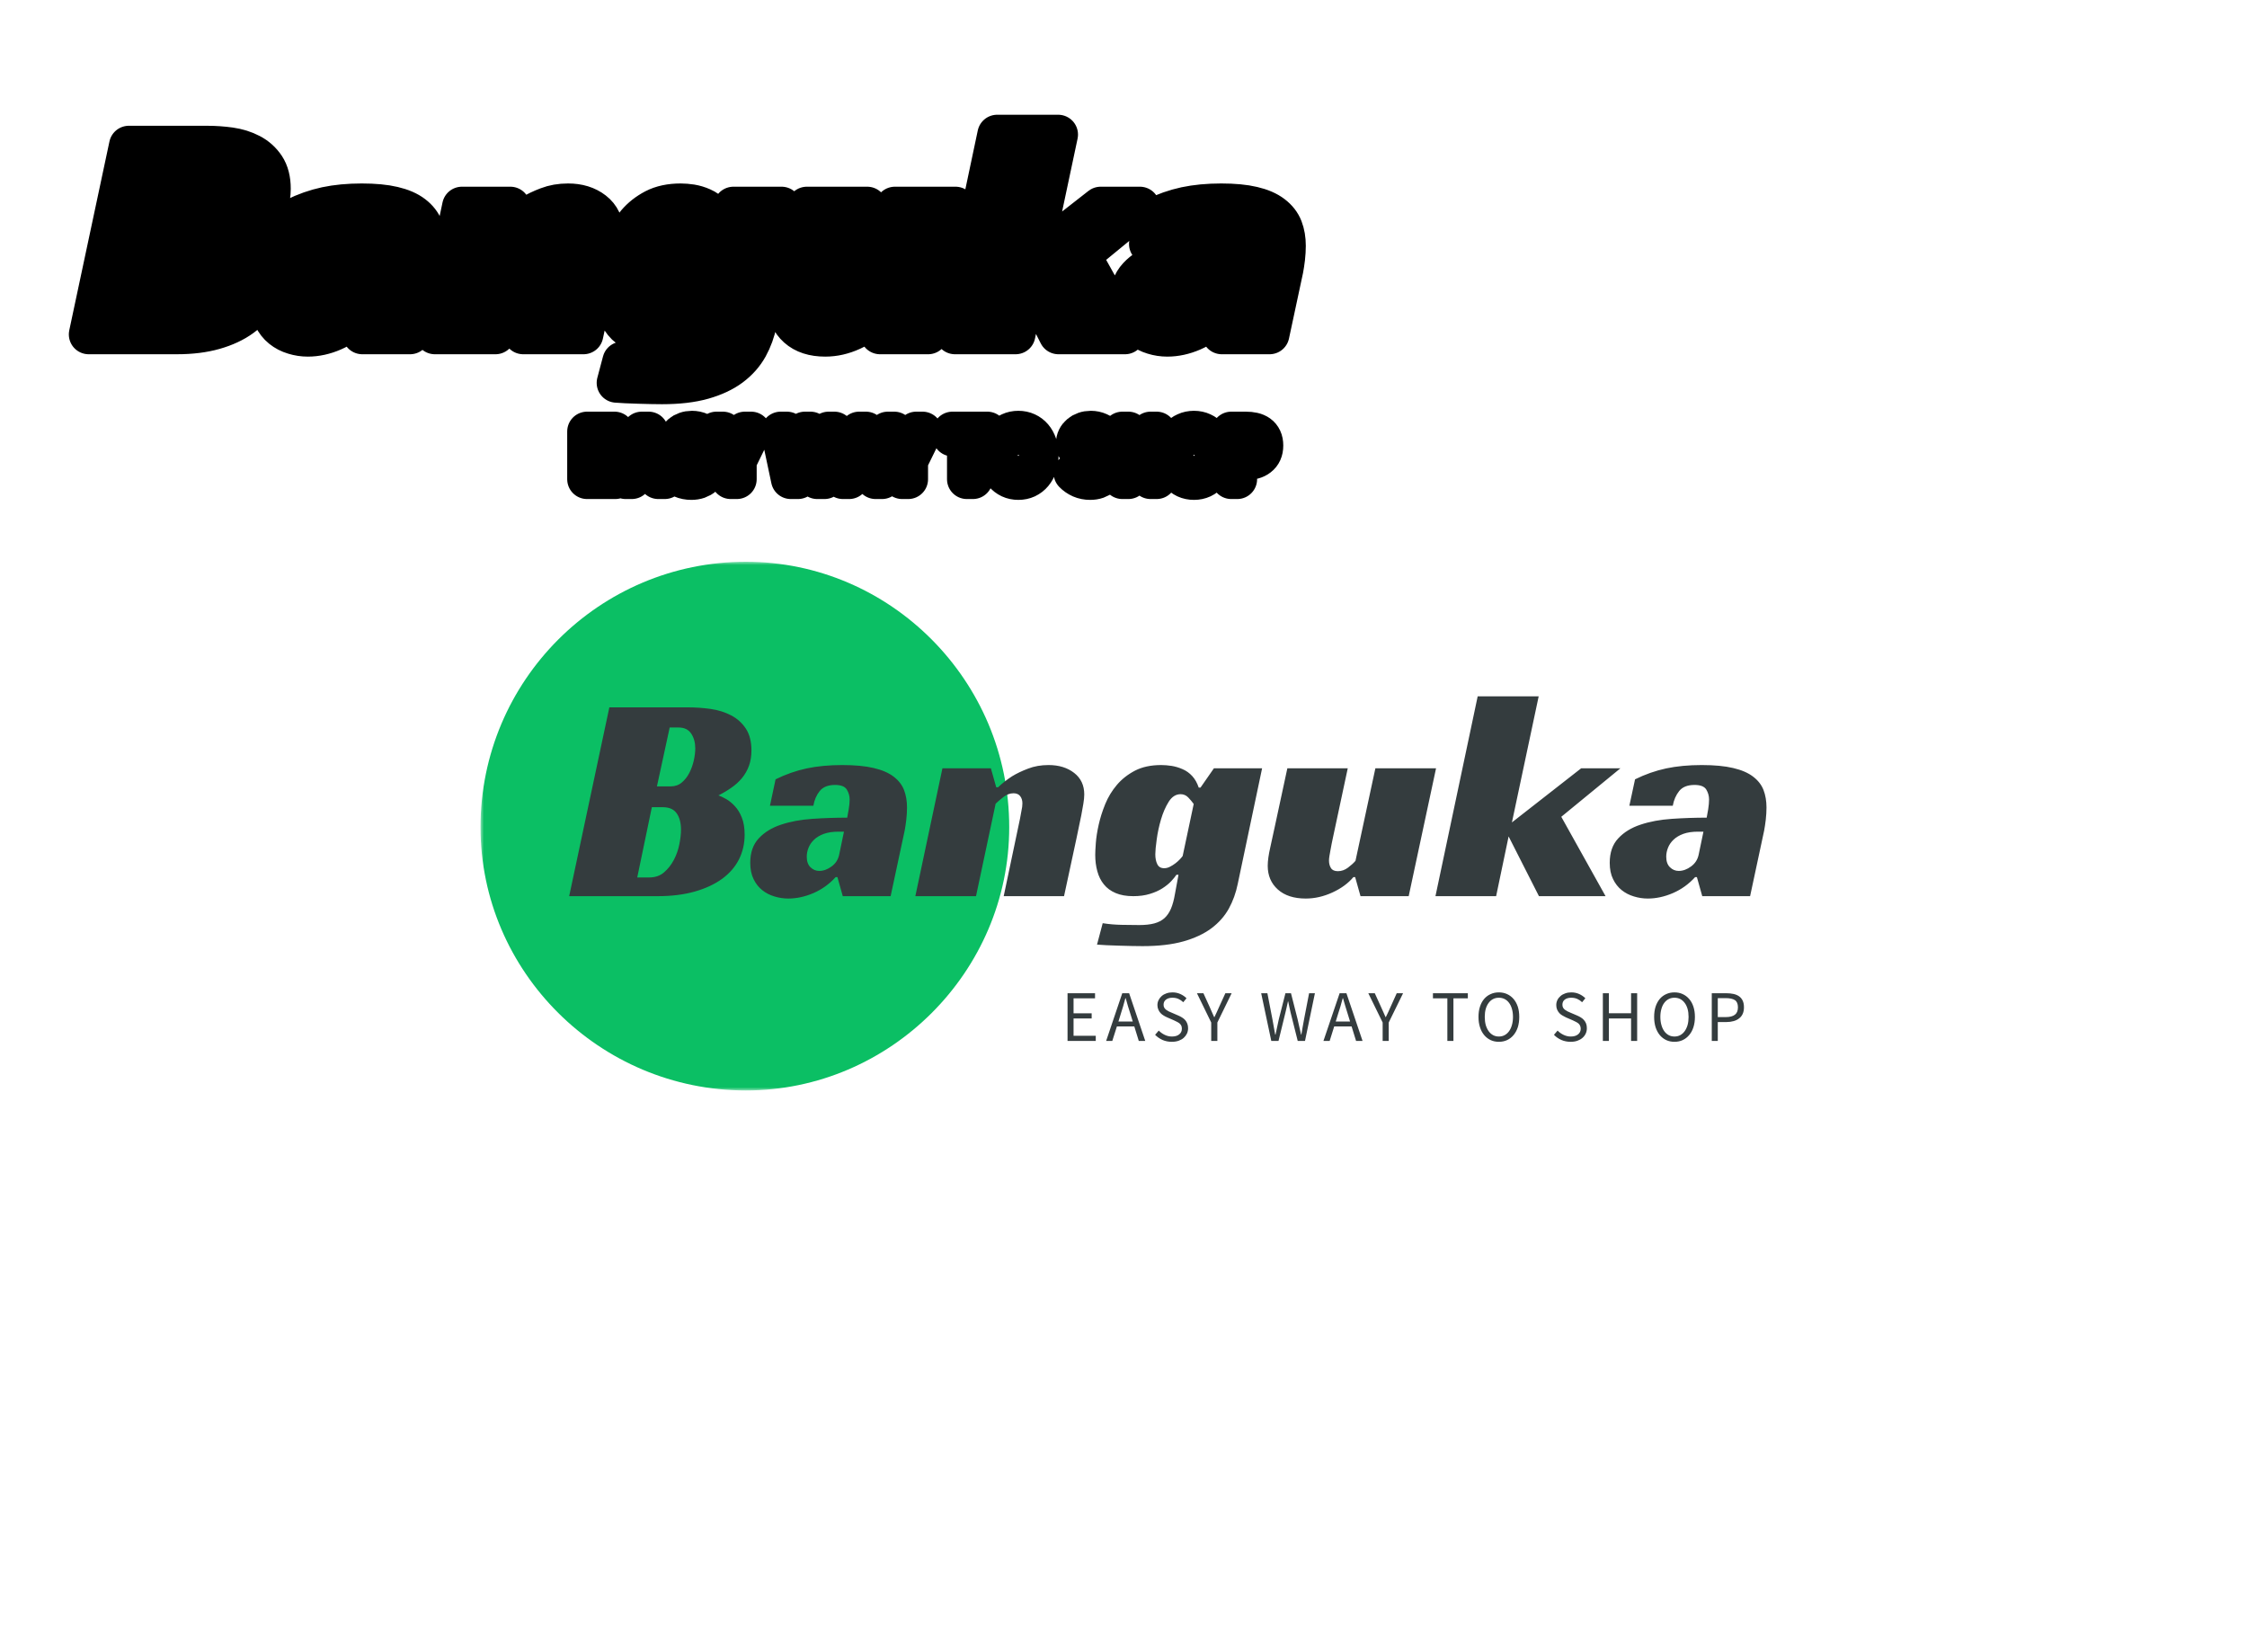 <svg data-v-2cb57da0="" version="1.0" xmlns="http://www.w3.org/2000/svg" xmlns:xlink="http://www.w3.org/1999/xlink" width="100%" height="100%" viewBox="0 0 340 250" preserveAspectRatio="xMidYMid meet" color-interpolation-filters="sRGB" style="margin: auto;"><rect data-v-2cb57da0="" x="0" y="0" width="100%" height="100%" fill="#ffffff" fill-opacity="0" class="background"></rect> <rect data-v-2cb57da0="" x="0" y="0" width="100%" height="100%" fill="url(#watermark)" fill-opacity="1" class="watermarklayer"></rect> <g data-v-2cb57da0="" class="iconmbgsvg" transform="translate(72.708,85)"><g fill="#343c3e" hollow-target="text"><g mask="url(#b74fb620-22a9-4e7a-8171-7de8f5c106ab)" opacity="1" transform="matrix(1,0,0,1,0,0)"><g><rect fill="#343c3e" fill-opacity="0" stroke-width="2" x="0" y="0" width="80" height="80" class="image-rect"></rect> <svg x="0" y="0" width="80" height="80" filtersec="colorsb1631733357" class="image-svg-svg primary" style="overflow: visible;"><svg fill="#0bbf64" xmlns="http://www.w3.org/2000/svg" xmlns:xlink="http://www.w3.org/1999/xlink" xml:space="preserve" version="1.1" style="shape-rendering:geometricPrecision;text-rendering:geometricPrecision;image-rendering:optimizeQuality;" viewBox="0 0 249 249" x="0px" y="0px" fill-rule="evenodd" clip-rule="evenodd"><defs></defs><g><path class="fil0" d="M125 0c68,0 124,56 124,125 0,68 -56,124 -124,124 -69,0 -125,-56 -125,-124 0,-69 56,-125 125,-125z"></path></g></svg></svg> <!----></g></g> <g transform="translate(13.415,20.361)"><g data-gra="path-name" fill-rule="" class="tp-name" transform="matrix(1,0,0,1,0,0)" opacity="1"><g transform="scale(1)"><g><path d="M27.58-22.05L27.58-22.05Q27.58-20.75 27.2-19.71 26.82-18.68 26.14-17.86 25.47-17.05 24.57-16.43 23.67-15.79 22.59-15.25L22.59-15.25Q23.09-15.07 23.76-14.69 24.43-14.31 25.06-13.63 25.7-12.96 26.12-11.9 26.55-10.84 26.55-9.31L26.55-9.31Q26.55-7.29 25.7-5.58 24.84-3.87 23.15-2.63 21.46-1.4 19.01-0.7 16.56 0 13.37 0L13.37 0 0 0 6.08-28.57 17.91-28.57Q19.66-28.57 21.4-28.33 23.13-28.08 24.5-27.36 25.88-26.64 26.73-25.36 27.58-24.07 27.58-22.05ZM13.28-16.61L15.34-16.61Q16.34-16.61 17.03-17.19 17.73-17.77 18.18-18.65 18.63-19.53 18.86-20.54 19.08-21.55 19.08-22.36L19.08-22.36Q19.08-23.67 18.47-24.59 17.86-25.52 16.56-25.52L16.56-25.52 15.21-25.52 13.28-16.61ZM10.3-2.83L12.11-2.83Q13.46-2.83 14.35-3.6 15.25-4.37 15.84-5.49 16.43-6.61 16.67-7.85 16.92-9.09 16.92-10.04L16.92-10.04Q16.92-11.61 16.27-12.53 15.62-13.46 14.17-13.46L14.17-13.46 12.51-13.46 10.3-2.83ZM30.38-13.68L31.23-17.68Q33.52-18.81 35.93-19.33 38.34-19.84 41.31-19.84L41.31-19.84Q44.19-19.84 46.08-19.39 47.97-18.95 49.09-18.09 50.22-17.23 50.67-16.06 51.12-14.89 51.12-13.41L51.12-13.41Q51.12-12.55 51.01-11.56 50.89-10.57 50.76-9.9L50.76-9.9 48.64 0 41.4 0 40.59-2.88 40.32-2.88Q38.88-1.3 36.97-0.47 35.05 0.36 33.16 0.36L33.16 0.36Q32.09 0.36 31.05 0.04 30.01-0.27 29.2-0.92 28.39-1.57 27.9-2.59 27.4-3.6 27.4-5.04L27.4-5.04Q27.4-7.38 28.69-8.75 29.97-10.13 32.06-10.82 34.16-11.52 36.79-11.7 39.42-11.88 42.07-11.88L42.07-11.88Q42.16-12.33 42.3-13.16 42.44-13.99 42.44-14.63L42.44-14.63Q42.44-15.43 42.01-16.13 41.58-16.83 40.23-16.83L40.23-16.83Q38.66-16.83 37.91-15.91 37.17-14.98 36.95-13.68L36.95-13.68 30.38-13.68ZM40.86-6.3L41.58-9.76 40.77-9.76Q39.46-9.76 38.54-9.43 37.62-9.09 37.06-8.55 36.49-8.01 36.22-7.33 35.95-6.66 35.95-5.98L35.95-5.98Q35.95-4.91 36.52-4.37 37.08-3.82 37.84-3.82L37.84-3.82Q38.79-3.82 39.71-4.5 40.63-5.17 40.86-6.3L40.86-6.3ZM64.62-16.47L64.89-16.47Q65.83-17.37 67-18.13L67-18.13Q68.04-18.77 69.44-19.3 70.83-19.84 72.54-19.84L72.54-19.84Q74.88-19.84 76.41-18.65 77.94-17.46 77.94-15.39L77.94-15.39Q77.94-14.8 77.8-13.97 77.67-13.14 77.49-12.24 77.31-11.34 77.11-10.42 76.91-9.49 76.77-8.78L76.77-8.78 74.88 0 65.75 0 68.22-11.74Q68.31-12.33 68.44-12.94 68.58-13.54 68.58-14.04L68.58-14.04Q68.58-14.71 68.24-15.14 67.91-15.57 67.23-15.57L67.23-15.57Q66.42-15.57 65.68-14.98 64.94-14.4 64.53-13.99L64.53-13.99 61.56 0 52.38 0 56.48-19.35 63.81-19.35 64.62-16.47ZM95.53-16.43L97.56-19.35 104.85-19.35 101.16-1.84Q100.75 0.18 99.81 1.89 98.86 3.6 97.18 4.86 95.49 6.12 92.95 6.84 90.4 7.56 86.76 7.56L86.76 7.56Q86.08 7.56 85.14 7.54 84.19 7.51 83.2 7.49 82.21 7.47 81.31 7.42 80.41 7.38 79.87 7.33L79.87 7.33 80.73 4.09Q82.17 4.32 83.68 4.34 85.18 4.37 86.26 4.37L86.26 4.37Q87.61 4.37 88.54 4.12 89.46 3.87 90.07 3.33 90.67 2.79 91.06 1.89 91.44 0.99 91.66-0.32L91.66-0.32 92.2-3.24 91.89-3.24Q91.62-2.83 91.1-2.27 90.58-1.71 89.77-1.19 88.96-0.67 87.86-0.34 86.76 0 85.36 0L85.36 0Q83.79 0 82.69-0.47 81.58-0.94 80.91-1.78 80.23-2.61 79.92-3.76 79.6-4.91 79.6-6.25L79.6-6.25Q79.6-6.84 79.69-8.05 79.78-9.27 80.12-10.8 80.46-12.33 81.11-13.93 81.76-15.52 82.87-16.83 83.97-18.13 85.61-18.99 87.25-19.84 89.59-19.84L89.59-19.84Q90.31-19.84 91.17-19.71 92.02-19.57 92.83-19.21 93.64-18.86 94.27-18.18 94.9-17.5 95.26-16.43L95.26-16.43 95.53-16.43ZM92.52-15.43L92.52-15.43Q91.44-15.43 90.72-14.29 90-13.14 89.55-11.61 89.1-10.08 88.9-8.57 88.69-7.06 88.69-6.34L88.69-6.34Q88.69-5.44 88.99-4.84 89.28-4.23 90.04-4.23L90.04-4.23Q90.49-4.23 90.92-4.46 91.35-4.68 91.73-4.97 92.11-5.26 92.41-5.58 92.7-5.89 92.83-6.08L92.83-6.08 94.5-13.95Q94.14-14.45 93.67-14.94 93.19-15.43 92.52-15.43ZM118.98-5.35L121.99-19.35 131.17-19.35 127.03 0 119.74 0 118.93-2.88 118.66-2.88Q117.49-1.48 115.49-0.56 113.49 0.36 111.46 0.36L111.46 0.36Q108.76 0.36 107.23-1.01 105.7-2.38 105.7-4.59L105.7-4.59Q105.7-5.71 106.09-7.4 106.47-9.09 106.78-10.57L106.78-10.57 108.67-19.35 117.81-19.35 115.56-8.82Q115.47-8.46 115.38-7.96 115.29-7.47 115.2-7 115.11-6.52 115.04-6.1 114.97-5.67 114.97-5.4L114.97-5.4Q114.97-4.72 115.27-4.25 115.56-3.78 116.32-3.78L116.32-3.78Q117.13-3.78 117.85-4.32 118.57-4.86 118.98-5.35L118.98-5.35ZM146.7-30.24L142.65-11.16 153.13-19.35 159.07-19.35 150.12-12.01 156.82 0 146.74 0 142.15-9.04 140.26 0 131.08 0 137.47-30.24 146.7-30.24ZM160.42-13.68L161.28-17.68Q163.57-18.81 165.98-19.33 168.39-19.84 171.36-19.84L171.36-19.84Q174.24-19.84 176.13-19.39 178.02-18.95 179.14-18.09 180.27-17.23 180.72-16.06 181.17-14.89 181.17-13.41L181.17-13.41Q181.17-12.55 181.06-11.56 180.94-10.57 180.81-9.9L180.81-9.9 178.69 0 171.45 0 170.64-2.88 170.37-2.88Q168.93-1.3 167.02-0.47 165.1 0.36 163.21 0.36L163.21 0.36Q162.13 0.36 161.1 0.04 160.06-0.27 159.25-0.92 158.44-1.57 157.95-2.59 157.45-3.6 157.45-5.04L157.45-5.04Q157.45-7.38 158.74-8.75 160.02-10.13 162.11-10.82 164.2-11.52 166.84-11.7 169.47-11.88 172.12-11.88L172.12-11.88Q172.21-12.33 172.35-13.16 172.48-13.99 172.48-14.63L172.48-14.63Q172.48-15.43 172.06-16.13 171.63-16.83 170.28-16.83L170.28-16.83Q168.7-16.83 167.96-15.91 167.22-14.98 166.99-13.68L166.99-13.68 160.42-13.68ZM170.91-6.3L171.63-9.76 170.82-9.76Q169.51-9.76 168.59-9.43 167.67-9.09 167.11-8.55 166.54-8.01 166.27-7.33 166-6.66 166-5.98L166-5.98Q166-4.91 166.57-4.37 167.13-3.82 167.89-3.82L167.89-3.82Q168.84-3.82 169.76-4.5 170.68-5.17 170.91-6.3L170.91-6.3Z" transform="translate(0, 30.24)"></path></g> <!----> <!----> <!----> <!----> <!----> <!----> <!----></g></g> <g data-gra="path-slogan" fill-rule="" class="tp-slogan" fill="#343C3E" transform="matrix(1,0,0,1,75.41,44.8)" opacity="1"><!----> <!----> <g transform="scale(1, 1)"><g transform="scale(1)"><path d="M0.99 0L0.99-7.22L5.15-7.22L5.15-6.45L1.90-6.45L1.90-4.18L4.64-4.18L4.64-3.40L1.90-3.40L1.90-0.78L5.26-0.78L5.26 0L0.99 0ZM8.69-2.94L10.86-2.94L10.52-4.04Q10.32-4.64 10.14-5.24Q9.96-5.84 9.79-6.47L9.79-6.47L9.74-6.47Q9.58-5.84 9.40-5.24Q9.23-4.64 9.03-4.04L9.03-4.04L8.69-2.94ZM11.77 0L11.09-2.20L8.46-2.20L7.76 0L6.83 0L9.27-7.22L10.31-7.22L12.75 0L11.77 0ZM14.24-0.93L14.79-1.57Q15.18-1.17 15.70-0.92Q16.22-0.67 16.78-0.67L16.78-0.67Q17.50-0.67 17.89-1.00Q18.29-1.32 18.29-1.85L18.29-1.85Q18.29-2.12 18.20-2.32Q18.10-2.51 17.94-2.65Q17.78-2.78 17.56-2.89Q17.34-3.00 17.09-3.12L17.09-3.12L16.06-3.57Q15.80-3.68 15.54-3.84Q15.28-3.99 15.07-4.21Q14.86-4.43 14.73-4.74Q14.59-5.04 14.59-5.43L14.59-5.43Q14.59-5.84 14.77-6.19Q14.94-6.54 15.24-6.80Q15.54-7.06 15.95-7.20Q16.37-7.35 16.86-7.35L16.86-7.35Q17.51-7.35 18.06-7.10Q18.61-6.85 18.99-6.46L18.99-6.46L18.50-5.86Q18.17-6.18 17.77-6.36Q17.37-6.54 16.86-6.54L16.86-6.54Q16.26-6.54 15.89-6.26Q15.52-5.98 15.52-5.49L15.52-5.49Q15.52-5.22 15.62-5.04Q15.73-4.86 15.90-4.72Q16.08-4.59 16.29-4.48Q16.50-4.38 16.72-4.29L16.72-4.29L17.74-3.85Q18.05-3.72 18.32-3.55Q18.60-3.38 18.80-3.15Q18.99-2.93 19.11-2.62Q19.23-2.32 19.23-1.92L19.23-1.92Q19.23-1.50 19.06-1.12Q18.88-0.75 18.57-0.47Q18.25-0.19 17.80-0.03Q17.34 0.13 16.77 0.13L16.77 0.13Q16.01 0.13 15.36-0.15Q14.72-0.44 14.24-0.93L14.24-0.93ZM22.73 0L22.73-2.79L20.57-7.22L21.55-7.22L22.48-5.18Q22.66-4.79 22.82-4.40Q22.99-4.01 23.17-3.61L23.17-3.61L23.22-3.61Q23.40-4.01 23.59-4.40Q23.78-4.79 23.94-5.18L23.94-5.18L24.87-7.22L25.82-7.22L23.66-2.79L23.66 0L22.73 0ZM31.82 0L30.29-7.22L31.23-7.22L31.99-3.29Q32.09-2.69 32.20-2.12Q32.31-1.55 32.41-0.96L32.41-0.96L32.46-0.96Q32.58-1.55 32.71-2.13Q32.84-2.71 32.96-3.29L32.96-3.29L33.96-7.22L34.80-7.22L35.80-3.29Q35.93-2.72 36.06-2.13Q36.20-1.55 36.33-0.96L36.33-0.96L36.37-0.96Q36.47-1.55 36.57-2.13Q36.67-2.71 36.78-3.29L36.78-3.29L37.54-7.22L38.42-7.22L36.92 0L35.82 0L34.73-4.34Q34.63-4.76 34.55-5.16Q34.47-5.57 34.38-5.98L34.38-5.98L34.34-5.98Q34.25-5.57 34.16-5.16Q34.06-4.76 33.97-4.34L33.97-4.34L32.91 0L31.82 0ZM41.57-2.94L43.74-2.94L43.40-4.04Q43.20-4.64 43.03-5.24Q42.85-5.84 42.67-6.47L42.67-6.47L42.63-6.47Q42.46-5.84 42.29-5.24Q42.11-4.64 41.91-4.04L41.91-4.04L41.57-2.94ZM44.65 0L43.97-2.20L41.34-2.20L40.65 0L39.71 0L42.16-7.22L43.19-7.22L45.63 0L44.65 0ZM48.67 0L48.67-2.79L46.50-7.22L47.48-7.22L48.41-5.18Q48.59-4.79 48.76-4.40Q48.92-4.01 49.11-3.61L49.11-3.61L49.15-3.61Q49.34-4.01 49.53-4.40Q49.71-4.79 49.88-5.18L49.88-5.18L50.80-7.22L51.76-7.22L49.59-2.79L49.59 0L48.67 0ZM58.46 0L58.46-6.45L56.28-6.45L56.28-7.22L61.56-7.22L61.56-6.45L59.38-6.45L59.38 0L58.46 0ZM66.25 0.13L66.25 0.13Q65.57 0.13 65.01-0.13Q64.44-0.40 64.03-0.89Q63.62-1.38 63.40-2.07Q63.17-2.77 63.17-3.64L63.17-3.64Q63.17-4.51 63.40-5.20Q63.62-5.88 64.03-6.36Q64.44-6.84 65.01-7.09Q65.57-7.35 66.25-7.35L66.25-7.35Q66.94-7.35 67.50-7.09Q68.07-6.83 68.48-6.35Q68.89-5.87 69.12-5.19Q69.34-4.50 69.34-3.64L69.34-3.64Q69.34-2.77 69.12-2.07Q68.89-1.38 68.48-0.89Q68.07-0.40 67.50-0.13Q66.94 0.13 66.25 0.13ZM66.25-0.67L66.25-0.67Q66.74-0.67 67.13-0.88Q67.52-1.09 67.80-1.48Q68.08-1.87 68.23-2.41Q68.39-2.96 68.39-3.64L68.39-3.64Q68.39-4.31 68.23-4.85Q68.08-5.39 67.80-5.76Q67.52-6.14 67.13-6.34Q66.74-6.54 66.25-6.54L66.25-6.54Q65.77-6.54 65.38-6.34Q64.99-6.14 64.71-5.76Q64.43-5.39 64.27-4.85Q64.12-4.31 64.12-3.64L64.12-3.64Q64.12-2.96 64.27-2.41Q64.43-1.87 64.71-1.48Q64.99-1.09 65.38-0.88Q65.77-0.67 66.25-0.67ZM74.59-0.93L75.14-1.57Q75.52-1.17 76.05-0.92Q76.57-0.67 77.13-0.67L77.13-0.67Q77.85-0.67 78.24-1.00Q78.64-1.32 78.64-1.85L78.64-1.85Q78.64-2.12 78.54-2.32Q78.45-2.51 78.29-2.65Q78.13-2.78 77.91-2.89Q77.69-3.00 77.44-3.12L77.44-3.12L76.40-3.57Q76.15-3.68 75.89-3.84Q75.62-3.99 75.41-4.21Q75.21-4.43 75.07-4.74Q74.94-5.04 74.94-5.43L74.94-5.43Q74.94-5.84 75.11-6.19Q75.28-6.54 75.59-6.80Q75.89-7.06 76.30-7.20Q76.71-7.35 77.21-7.35L77.21-7.35Q77.86-7.35 78.41-7.10Q78.96-6.85 79.34-6.46L79.34-6.46L78.85-5.86Q78.52-6.18 78.12-6.36Q77.71-6.54 77.21-6.54L77.21-6.54Q76.60-6.54 76.23-6.26Q75.87-5.98 75.87-5.49L75.87-5.49Q75.87-5.22 75.97-5.04Q76.07-4.86 76.25-4.72Q76.43-4.59 76.64-4.48Q76.84-4.38 77.06-4.29L77.06-4.29L78.09-3.85Q78.40-3.72 78.67-3.55Q78.95-3.38 79.14-3.15Q79.34-2.93 79.46-2.62Q79.57-2.32 79.57-1.92L79.57-1.92Q79.57-1.50 79.40-1.12Q79.23-0.75 78.91-0.47Q78.59-0.19 78.14-0.03Q77.69 0.13 77.12 0.13L77.12 0.13Q76.36 0.13 75.71-0.15Q75.06-0.44 74.59-0.93L74.59-0.93ZM81.99 0L81.99-7.22L82.90-7.22L82.90-4.19L86.26-4.19L86.26-7.22L87.18-7.22L87.18 0L86.26 0L86.26-3.40L82.90-3.40L82.90 0L81.99 0ZM92.83 0.13L92.83 0.13Q92.14 0.13 91.58-0.13Q91.01-0.40 90.60-0.89Q90.20-1.38 89.97-2.07Q89.75-2.77 89.75-3.64L89.75-3.64Q89.75-4.51 89.97-5.20Q90.20-5.88 90.60-6.36Q91.01-6.84 91.58-7.09Q92.14-7.35 92.83-7.35L92.83-7.35Q93.51-7.35 94.07-7.09Q94.64-6.83 95.05-6.35Q95.47-5.87 95.69-5.19Q95.92-4.50 95.92-3.64L95.92-3.64Q95.92-2.77 95.69-2.07Q95.47-1.38 95.05-0.89Q94.64-0.40 94.07-0.13Q93.51 0.13 92.83 0.13ZM92.83-0.67L92.83-0.67Q93.31-0.67 93.70-0.88Q94.09-1.09 94.37-1.48Q94.65-1.87 94.81-2.41Q94.96-2.96 94.96-3.64L94.96-3.64Q94.96-4.31 94.81-4.85Q94.65-5.39 94.37-5.76Q94.09-6.14 93.70-6.34Q93.31-6.54 92.83-6.54L92.83-6.54Q92.34-6.54 91.95-6.34Q91.56-6.14 91.28-5.76Q91.00-5.39 90.85-4.85Q90.69-4.31 90.69-3.64L90.69-3.64Q90.69-2.96 90.85-2.41Q91.00-1.87 91.28-1.48Q91.56-1.09 91.95-0.88Q92.34-0.67 92.83-0.67ZM98.47 0L98.47-7.22L100.68-7.22Q101.27-7.22 101.77-7.11Q102.26-7.00 102.61-6.75Q102.96-6.50 103.15-6.09Q103.34-5.69 103.34-5.09L103.34-5.09Q103.34-4.52 103.15-4.10Q102.96-3.68 102.60-3.41Q102.25-3.13 101.76-3.00Q101.27-2.86 100.68-2.86L100.68-2.86L99.38-2.86L99.38 0L98.47 0ZM99.38-3.61L100.57-3.61Q101.51-3.61 101.97-3.97Q102.43-4.32 102.43-5.09L102.43-5.09Q102.43-5.87 101.97-6.18Q101.50-6.48 100.57-6.48L100.57-6.48L99.38-6.48L99.38-3.61Z" transform="translate(-0.99, 7.348)"></path></g></g></g></g></g></g><mask id="b74fb620-22a9-4e7a-8171-7de8f5c106ab"><g fill="white"><g><rect fill-opacity="1" stroke-width="2" x="0" y="0" width="80" height="80" class="image-rect"></rect> <svg x="0" y="0" width="80" height="80" filtersec="colorsb1631733357" class="image-svg-svg primary" style="overflow: visible;"><svg xmlns="http://www.w3.org/2000/svg" xmlns:xlink="http://www.w3.org/1999/xlink" xml:space="preserve" version="1.1" style="shape-rendering:geometricPrecision;text-rendering:geometricPrecision;image-rendering:optimizeQuality;" viewBox="0 0 249 249" x="0px" y="0px" fill-rule="evenodd" clip-rule="evenodd"><defs></defs><g><path class="fil0" d="M125 0c68,0 124,56 124,125 0,68 -56,124 -124,124 -69,0 -125,-56 -125,-124 0,-69 56,-125 125,-125z"></path></g></svg></svg> </g></g> <g transform="translate(13.415,20.361)" fill="black" stroke="black" stroke-width="6" stroke-linejoin="round"><g data-gra="path-name" fill-rule="" class="tp-name" transform="matrix(1,0,0,1,0,0)" opacity="1"><g transform="scale(1)"><g><path d="M27.58-22.05L27.58-22.05Q27.58-20.75 27.2-19.71 26.82-18.68 26.14-17.86 25.47-17.05 24.57-16.43 23.67-15.79 22.59-15.25L22.59-15.25Q23.09-15.07 23.76-14.69 24.43-14.31 25.06-13.63 25.7-12.96 26.12-11.9 26.55-10.84 26.55-9.31L26.55-9.31Q26.55-7.29 25.7-5.58 24.84-3.87 23.15-2.63 21.46-1.4 19.01-0.7 16.56 0 13.37 0L13.37 0 0 0 6.08-28.57 17.91-28.57Q19.66-28.57 21.4-28.33 23.13-28.08 24.5-27.36 25.88-26.64 26.73-25.36 27.58-24.07 27.58-22.05ZM13.28-16.61L15.34-16.61Q16.34-16.61 17.03-17.19 17.73-17.77 18.18-18.65 18.63-19.53 18.86-20.54 19.08-21.55 19.08-22.36L19.08-22.36Q19.08-23.67 18.47-24.59 17.86-25.52 16.56-25.52L16.56-25.52 15.21-25.52 13.28-16.61ZM10.3-2.83L12.11-2.83Q13.46-2.83 14.35-3.6 15.25-4.37 15.84-5.49 16.43-6.61 16.67-7.85 16.92-9.09 16.92-10.04L16.92-10.04Q16.92-11.61 16.27-12.53 15.62-13.46 14.17-13.46L14.17-13.46 12.51-13.46 10.3-2.83ZM30.38-13.68L31.23-17.68Q33.52-18.81 35.93-19.33 38.34-19.84 41.31-19.84L41.31-19.84Q44.19-19.84 46.08-19.39 47.97-18.95 49.09-18.09 50.22-17.23 50.67-16.06 51.12-14.89 51.12-13.41L51.12-13.41Q51.12-12.55 51.01-11.56 50.89-10.57 50.76-9.9L50.76-9.9 48.64 0 41.4 0 40.59-2.88 40.32-2.88Q38.88-1.3 36.97-0.47 35.05 0.36 33.16 0.36L33.16 0.36Q32.09 0.36 31.05 0.04 30.01-0.27 29.2-0.92 28.39-1.57 27.9-2.59 27.4-3.6 27.4-5.04L27.4-5.04Q27.4-7.38 28.69-8.75 29.97-10.13 32.06-10.82 34.16-11.52 36.79-11.7 39.42-11.88 42.07-11.88L42.07-11.88Q42.16-12.33 42.3-13.16 42.44-13.99 42.44-14.63L42.44-14.63Q42.44-15.43 42.01-16.13 41.58-16.83 40.23-16.83L40.23-16.83Q38.66-16.83 37.91-15.91 37.17-14.98 36.95-13.68L36.95-13.68 30.38-13.68ZM40.86-6.3L41.58-9.76 40.77-9.76Q39.46-9.76 38.54-9.43 37.62-9.09 37.06-8.55 36.49-8.01 36.22-7.33 35.95-6.66 35.95-5.98L35.95-5.98Q35.95-4.91 36.52-4.37 37.08-3.82 37.84-3.82L37.84-3.82Q38.79-3.82 39.71-4.5 40.63-5.17 40.86-6.3L40.86-6.3ZM64.62-16.47L64.89-16.47Q65.83-17.37 67-18.13L67-18.13Q68.04-18.77 69.44-19.3 70.83-19.84 72.54-19.84L72.54-19.84Q74.88-19.84 76.41-18.65 77.94-17.46 77.94-15.39L77.94-15.39Q77.94-14.8 77.8-13.97 77.67-13.14 77.49-12.24 77.31-11.34 77.11-10.42 76.91-9.49 76.77-8.78L76.77-8.78 74.88 0 65.75 0 68.22-11.74Q68.31-12.33 68.44-12.94 68.58-13.54 68.58-14.04L68.58-14.04Q68.58-14.71 68.24-15.14 67.91-15.57 67.23-15.57L67.23-15.57Q66.42-15.57 65.68-14.98 64.94-14.4 64.53-13.99L64.53-13.99 61.56 0 52.38 0 56.48-19.35 63.81-19.35 64.62-16.47ZM95.53-16.43L97.56-19.35 104.85-19.35 101.16-1.84Q100.75 0.18 99.81 1.89 98.86 3.6 97.18 4.86 95.49 6.12 92.95 6.84 90.4 7.56 86.76 7.56L86.76 7.56Q86.08 7.56 85.14 7.54 84.19 7.51 83.2 7.49 82.21 7.47 81.31 7.42 80.41 7.38 79.87 7.33L79.87 7.33 80.73 4.09Q82.17 4.32 83.68 4.34 85.18 4.37 86.26 4.37L86.26 4.37Q87.61 4.37 88.54 4.12 89.46 3.87 90.07 3.33 90.67 2.79 91.06 1.89 91.44 0.99 91.66-0.32L91.66-0.32 92.2-3.24 91.89-3.24Q91.62-2.83 91.1-2.27 90.58-1.71 89.77-1.19 88.96-0.67 87.86-0.34 86.76 0 85.36 0L85.36 0Q83.79 0 82.69-0.47 81.58-0.94 80.91-1.78 80.23-2.61 79.92-3.76 79.6-4.91 79.6-6.25L79.6-6.25Q79.6-6.84 79.69-8.05 79.78-9.27 80.12-10.8 80.46-12.33 81.11-13.93 81.76-15.52 82.87-16.83 83.97-18.13 85.61-18.99 87.25-19.84 89.59-19.84L89.59-19.84Q90.31-19.84 91.17-19.71 92.02-19.57 92.83-19.21 93.64-18.86 94.27-18.18 94.9-17.5 95.26-16.43L95.26-16.43 95.53-16.43ZM92.52-15.43L92.52-15.43Q91.44-15.43 90.72-14.29 90-13.14 89.55-11.61 89.1-10.08 88.9-8.57 88.69-7.06 88.69-6.34L88.69-6.34Q88.69-5.44 88.99-4.84 89.28-4.23 90.04-4.23L90.04-4.23Q90.49-4.23 90.92-4.46 91.35-4.68 91.73-4.97 92.11-5.26 92.41-5.58 92.7-5.89 92.83-6.08L92.83-6.08 94.5-13.95Q94.14-14.45 93.67-14.94 93.19-15.43 92.52-15.43ZM118.98-5.35L121.99-19.35 131.17-19.35 127.03 0 119.74 0 118.93-2.88 118.66-2.88Q117.49-1.48 115.49-0.56 113.49 0.36 111.46 0.36L111.46 0.36Q108.76 0.36 107.23-1.01 105.7-2.38 105.7-4.59L105.7-4.59Q105.7-5.71 106.09-7.4 106.47-9.09 106.78-10.57L106.78-10.57 108.67-19.35 117.81-19.35 115.56-8.82Q115.47-8.46 115.38-7.96 115.29-7.47 115.2-7 115.11-6.52 115.04-6.1 114.97-5.67 114.97-5.4L114.97-5.4Q114.97-4.72 115.27-4.25 115.56-3.78 116.32-3.78L116.32-3.78Q117.13-3.78 117.85-4.32 118.57-4.86 118.98-5.35L118.98-5.35ZM146.7-30.24L142.65-11.16 153.13-19.35 159.07-19.35 150.12-12.01 156.82 0 146.74 0 142.15-9.04 140.26 0 131.08 0 137.47-30.24 146.7-30.24ZM160.42-13.68L161.28-17.68Q163.57-18.81 165.98-19.33 168.39-19.84 171.36-19.84L171.36-19.84Q174.24-19.84 176.13-19.39 178.02-18.95 179.14-18.09 180.27-17.23 180.72-16.06 181.17-14.89 181.17-13.41L181.17-13.41Q181.17-12.55 181.06-11.56 180.94-10.57 180.81-9.9L180.81-9.9 178.69 0 171.45 0 170.64-2.88 170.37-2.88Q168.93-1.3 167.02-0.47 165.1 0.36 163.21 0.36L163.21 0.36Q162.13 0.36 161.1 0.04 160.06-0.27 159.25-0.92 158.44-1.57 157.95-2.59 157.45-3.6 157.45-5.04L157.45-5.04Q157.45-7.38 158.74-8.75 160.02-10.13 162.11-10.82 164.2-11.52 166.84-11.7 169.47-11.88 172.12-11.88L172.12-11.88Q172.21-12.33 172.35-13.16 172.48-13.99 172.48-14.63L172.48-14.63Q172.48-15.43 172.06-16.13 171.63-16.83 170.28-16.83L170.28-16.83Q168.7-16.83 167.96-15.91 167.22-14.98 166.99-13.68L166.99-13.68 160.42-13.68ZM170.91-6.3L171.63-9.76 170.82-9.76Q169.51-9.76 168.59-9.43 167.67-9.09 167.11-8.55 166.54-8.01 166.27-7.33 166-6.66 166-5.98L166-5.98Q166-4.91 166.57-4.37 167.13-3.82 167.89-3.82L167.89-3.82Q168.84-3.82 169.76-4.5 170.68-5.17 170.91-6.3L170.91-6.3Z" transform="translate(0, 30.24)"></path></g>       </g></g> <g data-gra="path-slogan" fill-rule="" class="tp-slogan" transform="matrix(1,0,0,1,75.41,44.8)" opacity="1">  <g transform="scale(1, 1)"><g transform="scale(1)"><path d="M0.99 0L0.99-7.22L5.15-7.22L5.15-6.45L1.90-6.45L1.90-4.18L4.64-4.18L4.64-3.40L1.90-3.40L1.90-0.78L5.26-0.78L5.26 0L0.99 0ZM8.69-2.94L10.86-2.94L10.52-4.04Q10.32-4.64 10.14-5.24Q9.96-5.84 9.79-6.47L9.79-6.47L9.74-6.47Q9.58-5.84 9.40-5.24Q9.23-4.64 9.03-4.04L9.03-4.04L8.69-2.94ZM11.77 0L11.09-2.20L8.46-2.20L7.76 0L6.83 0L9.27-7.22L10.31-7.22L12.75 0L11.77 0ZM14.24-0.93L14.79-1.57Q15.18-1.17 15.70-0.92Q16.22-0.67 16.78-0.67L16.78-0.67Q17.50-0.67 17.89-1.00Q18.29-1.32 18.29-1.85L18.29-1.85Q18.29-2.12 18.20-2.32Q18.10-2.51 17.94-2.65Q17.78-2.78 17.56-2.89Q17.34-3.00 17.09-3.12L17.09-3.12L16.06-3.57Q15.80-3.68 15.54-3.84Q15.28-3.99 15.07-4.21Q14.86-4.43 14.73-4.74Q14.59-5.04 14.59-5.43L14.59-5.43Q14.59-5.84 14.77-6.19Q14.94-6.54 15.24-6.80Q15.54-7.06 15.95-7.20Q16.37-7.35 16.86-7.35L16.86-7.35Q17.51-7.35 18.06-7.10Q18.61-6.85 18.99-6.46L18.99-6.46L18.50-5.86Q18.17-6.18 17.77-6.36Q17.37-6.54 16.86-6.54L16.86-6.54Q16.26-6.54 15.89-6.26Q15.52-5.98 15.52-5.49L15.52-5.49Q15.52-5.22 15.62-5.04Q15.73-4.86 15.90-4.72Q16.08-4.59 16.29-4.48Q16.50-4.38 16.72-4.29L16.72-4.29L17.74-3.85Q18.05-3.72 18.32-3.55Q18.60-3.38 18.80-3.15Q18.99-2.93 19.11-2.62Q19.23-2.32 19.23-1.92L19.23-1.92Q19.23-1.50 19.06-1.12Q18.88-0.75 18.57-0.47Q18.25-0.19 17.80-0.03Q17.34 0.13 16.77 0.13L16.77 0.13Q16.01 0.13 15.36-0.15Q14.72-0.44 14.24-0.93L14.24-0.93ZM22.73 0L22.73-2.79L20.57-7.22L21.55-7.22L22.48-5.18Q22.66-4.79 22.82-4.40Q22.99-4.01 23.17-3.61L23.17-3.61L23.22-3.61Q23.40-4.01 23.59-4.40Q23.78-4.79 23.94-5.18L23.94-5.18L24.87-7.22L25.82-7.22L23.66-2.79L23.66 0L22.73 0ZM31.82 0L30.29-7.22L31.23-7.22L31.99-3.29Q32.09-2.69 32.20-2.12Q32.31-1.55 32.41-0.96L32.41-0.96L32.46-0.96Q32.58-1.55 32.71-2.13Q32.84-2.71 32.96-3.29L32.96-3.29L33.96-7.22L34.80-7.22L35.80-3.29Q35.93-2.72 36.06-2.13Q36.20-1.55 36.33-0.96L36.33-0.96L36.37-0.96Q36.47-1.55 36.57-2.13Q36.67-2.71 36.78-3.29L36.78-3.29L37.54-7.22L38.42-7.22L36.92 0L35.82 0L34.73-4.34Q34.63-4.76 34.55-5.16Q34.47-5.57 34.38-5.98L34.38-5.98L34.34-5.98Q34.25-5.57 34.16-5.16Q34.06-4.76 33.97-4.34L33.97-4.34L32.91 0L31.82 0ZM41.57-2.94L43.74-2.94L43.40-4.04Q43.20-4.64 43.03-5.24Q42.85-5.84 42.67-6.47L42.67-6.47L42.63-6.47Q42.46-5.84 42.29-5.24Q42.11-4.64 41.91-4.04L41.91-4.04L41.57-2.94ZM44.65 0L43.97-2.20L41.34-2.20L40.65 0L39.71 0L42.16-7.22L43.19-7.22L45.63 0L44.65 0ZM48.67 0L48.67-2.79L46.50-7.22L47.48-7.22L48.41-5.18Q48.59-4.79 48.76-4.40Q48.92-4.01 49.11-3.61L49.11-3.61L49.15-3.61Q49.34-4.01 49.53-4.40Q49.71-4.79 49.88-5.18L49.88-5.18L50.80-7.22L51.76-7.22L49.59-2.79L49.59 0L48.67 0ZM58.46 0L58.46-6.45L56.28-6.45L56.28-7.22L61.56-7.22L61.56-6.45L59.38-6.45L59.38 0L58.46 0ZM66.25 0.13L66.25 0.13Q65.57 0.13 65.01-0.13Q64.44-0.40 64.03-0.89Q63.62-1.38 63.40-2.07Q63.17-2.77 63.17-3.64L63.17-3.64Q63.17-4.51 63.40-5.20Q63.62-5.88 64.03-6.36Q64.44-6.84 65.01-7.09Q65.57-7.35 66.25-7.35L66.25-7.35Q66.94-7.35 67.50-7.09Q68.07-6.83 68.48-6.35Q68.89-5.87 69.12-5.19Q69.34-4.50 69.34-3.64L69.34-3.64Q69.34-2.77 69.12-2.07Q68.89-1.38 68.48-0.89Q68.07-0.40 67.50-0.13Q66.94 0.13 66.25 0.13ZM66.25-0.67L66.25-0.67Q66.74-0.67 67.13-0.88Q67.52-1.09 67.80-1.48Q68.08-1.87 68.23-2.41Q68.39-2.96 68.39-3.64L68.39-3.64Q68.39-4.31 68.23-4.85Q68.08-5.39 67.80-5.76Q67.52-6.14 67.13-6.34Q66.74-6.54 66.25-6.54L66.25-6.54Q65.77-6.54 65.38-6.34Q64.99-6.14 64.71-5.76Q64.43-5.39 64.27-4.85Q64.12-4.31 64.12-3.64L64.12-3.64Q64.12-2.96 64.27-2.41Q64.43-1.87 64.71-1.48Q64.99-1.09 65.38-0.88Q65.77-0.67 66.25-0.67ZM74.59-0.93L75.14-1.57Q75.52-1.17 76.05-0.92Q76.57-0.67 77.13-0.67L77.13-0.67Q77.85-0.67 78.24-1.00Q78.64-1.32 78.64-1.85L78.64-1.85Q78.64-2.12 78.54-2.32Q78.45-2.51 78.29-2.65Q78.13-2.78 77.91-2.89Q77.69-3.00 77.44-3.12L77.44-3.12L76.40-3.57Q76.15-3.68 75.89-3.84Q75.62-3.99 75.41-4.21Q75.21-4.43 75.07-4.74Q74.94-5.04 74.94-5.43L74.94-5.43Q74.94-5.84 75.11-6.19Q75.28-6.54 75.59-6.80Q75.89-7.06 76.30-7.20Q76.71-7.35 77.21-7.35L77.21-7.35Q77.86-7.35 78.41-7.10Q78.96-6.85 79.34-6.46L79.34-6.46L78.85-5.86Q78.52-6.18 78.12-6.36Q77.71-6.54 77.21-6.54L77.21-6.54Q76.60-6.54 76.23-6.26Q75.87-5.98 75.87-5.49L75.87-5.49Q75.87-5.22 75.97-5.04Q76.07-4.86 76.25-4.72Q76.43-4.59 76.64-4.48Q76.84-4.38 77.06-4.29L77.06-4.29L78.09-3.85Q78.40-3.72 78.67-3.55Q78.95-3.38 79.14-3.15Q79.34-2.93 79.46-2.62Q79.57-2.32 79.57-1.92L79.57-1.92Q79.57-1.50 79.40-1.12Q79.23-0.75 78.91-0.47Q78.59-0.19 78.14-0.03Q77.69 0.13 77.12 0.13L77.12 0.13Q76.36 0.13 75.71-0.15Q75.06-0.44 74.59-0.93L74.59-0.93ZM81.99 0L81.99-7.22L82.90-7.22L82.90-4.19L86.26-4.19L86.26-7.22L87.18-7.22L87.18 0L86.26 0L86.26-3.40L82.90-3.40L82.90 0L81.99 0ZM92.83 0.13L92.83 0.13Q92.14 0.13 91.58-0.13Q91.01-0.40 90.60-0.89Q90.20-1.38 89.97-2.07Q89.75-2.77 89.75-3.64L89.75-3.64Q89.75-4.51 89.97-5.20Q90.20-5.88 90.60-6.36Q91.01-6.84 91.58-7.09Q92.14-7.35 92.83-7.35L92.83-7.35Q93.51-7.35 94.07-7.09Q94.64-6.83 95.05-6.35Q95.47-5.87 95.69-5.19Q95.92-4.50 95.92-3.64L95.92-3.64Q95.92-2.77 95.69-2.07Q95.47-1.38 95.05-0.89Q94.64-0.40 94.07-0.13Q93.51 0.13 92.83 0.13ZM92.83-0.67L92.83-0.67Q93.31-0.67 93.70-0.88Q94.09-1.09 94.37-1.48Q94.65-1.87 94.81-2.41Q94.96-2.96 94.96-3.64L94.96-3.64Q94.96-4.31 94.81-4.85Q94.65-5.39 94.37-5.76Q94.09-6.14 93.70-6.34Q93.31-6.54 92.83-6.54L92.83-6.54Q92.34-6.54 91.95-6.34Q91.56-6.14 91.28-5.76Q91.00-5.39 90.85-4.85Q90.69-4.31 90.69-3.64L90.69-3.64Q90.69-2.96 90.85-2.41Q91.00-1.87 91.28-1.48Q91.56-1.09 91.95-0.88Q92.34-0.67 92.83-0.67ZM98.47 0L98.47-7.22L100.68-7.22Q101.27-7.22 101.77-7.11Q102.26-7.00 102.61-6.75Q102.96-6.50 103.15-6.09Q103.34-5.69 103.34-5.09L103.34-5.09Q103.34-4.52 103.15-4.10Q102.96-3.68 102.60-3.41Q102.25-3.13 101.76-3.00Q101.27-2.86 100.68-2.86L100.68-2.86L99.38-2.86L99.38 0L98.47 0ZM99.38-3.61L100.57-3.61Q101.51-3.61 101.97-3.97Q102.43-4.32 102.43-5.09L102.43-5.09Q102.43-5.87 101.97-6.18Q101.50-6.48 100.57-6.48L100.57-6.48L99.38-6.48L99.38-3.61Z" transform="translate(-0.99, 7.348)"></path></g></g></g></g></mask><defs v-gra="od"></defs></svg>